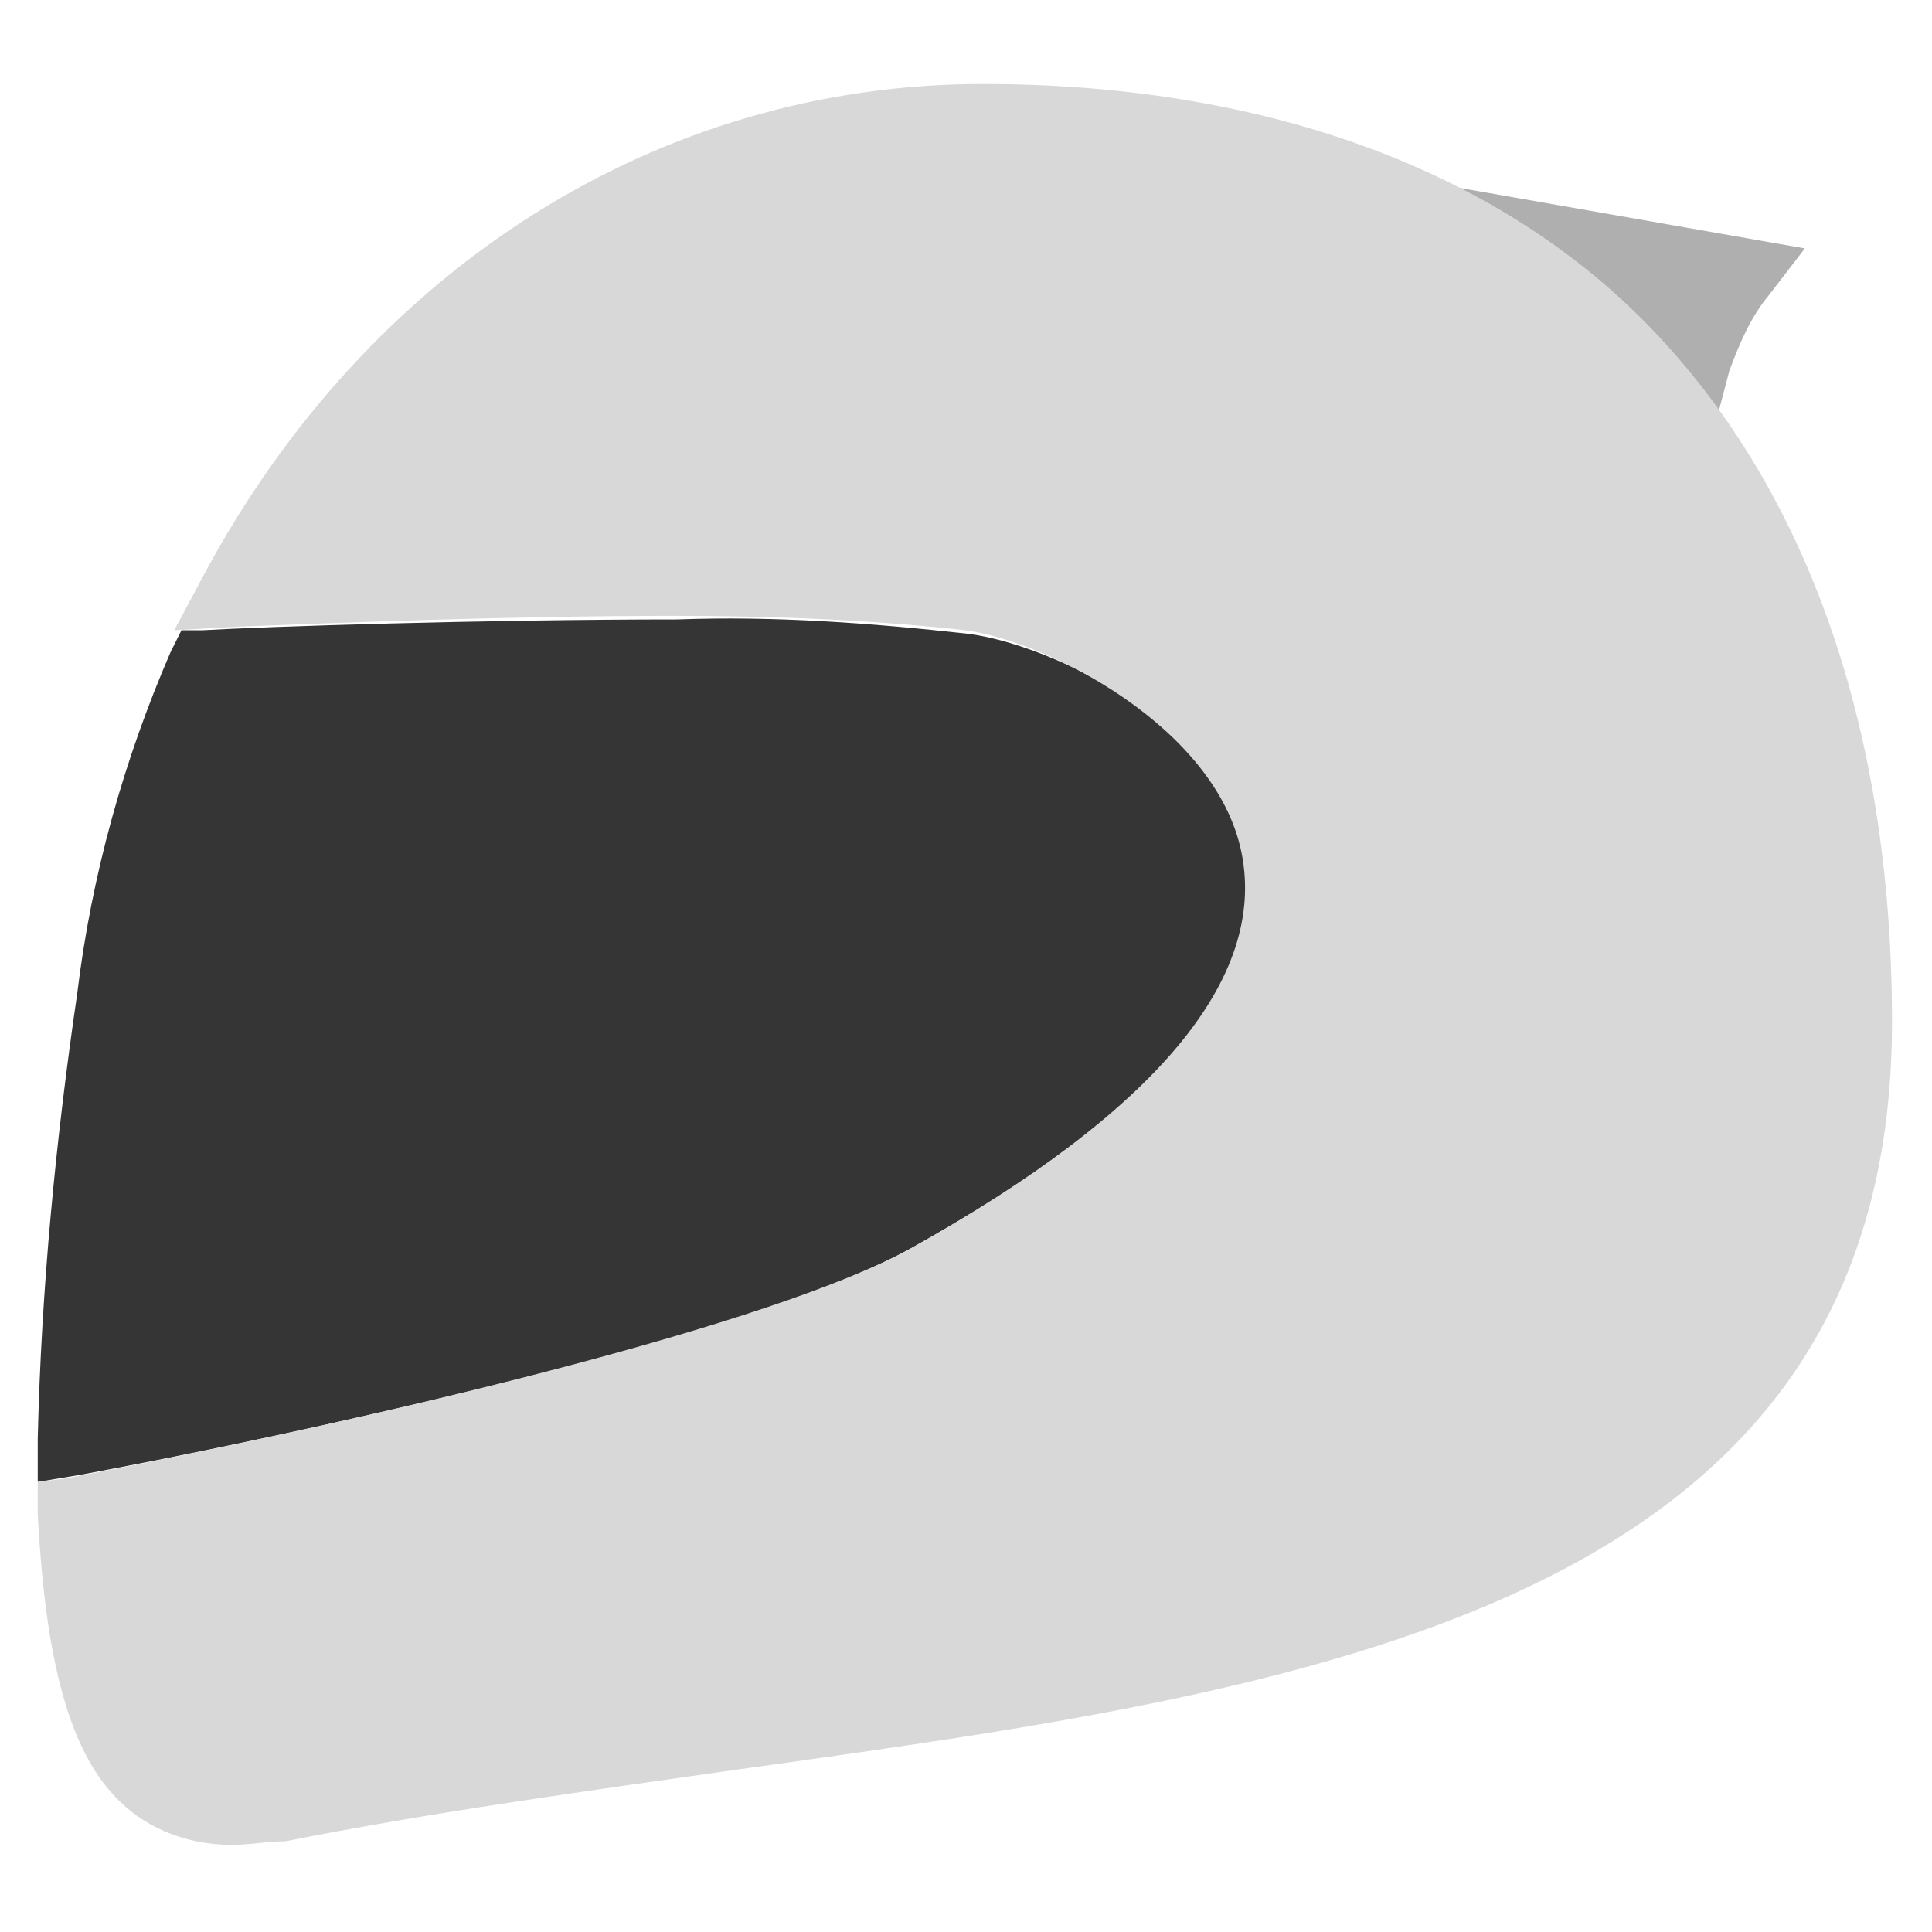 <svg enable-background="new 0 0 430.1 430.1" viewBox="0 0 430.1 430.1" xmlns="http://www.w3.org/2000/svg"><path d="m370.6 84.9c-4-4.8-8-9.6-12-13.6-3.2-3.2-7.2-7.2-11.2-10.4l-23.2-19.2 77.6 13.6-8 10.4c-4 4.8-6.4 10.4-8.8 16.8l-4 15.2z" fill="#afafaf"/><path d="m8.4 320.3c.8-33.6 4-66.4 8.8-99.2 3.2-26.4 10.4-52 20.8-76l2.4-4.8h4.8c13.6-.8 62.4-2.4 105.6-2.4 21.6-.8 43.2.8 64.8 3.2 18.4 2.4 56 20 61.6 48.8s-20 57.6-74.4 88c-36 20-141.6 42.4-184.8 50.4l-9.6 1.6c0 0 0-9.6 0-9.6z" fill="#353535"/><path d="m51.6 410.7c-10.4 0-20-4-26.4-11.2-10.4-11.2-15.2-32-16.8-62.4v-7.2l6.4-.8c71.2-13.6 157.6-34.4 188-51.2 54.4-30.4 79.2-60 73.6-88s-43.2-47.2-61.6-49.6c-21.6-2.4-43.2-3.2-64.8-3.2-36.8 0-76 1.6-96.8 2.4l-14.4.8 6.4-12c36.8-68.8 101.6-109.6 173.6-109.6 61.6 0 113.6 18.4 148 53.6s54.4 88 54.4 155.2c0 131.2-130.4 148.8-256.8 166.4-33.6 4.8-68.8 9.6-100.8 16-4 0-8 .8-12 .8z" fill="#d8d8d8"/></svg>
